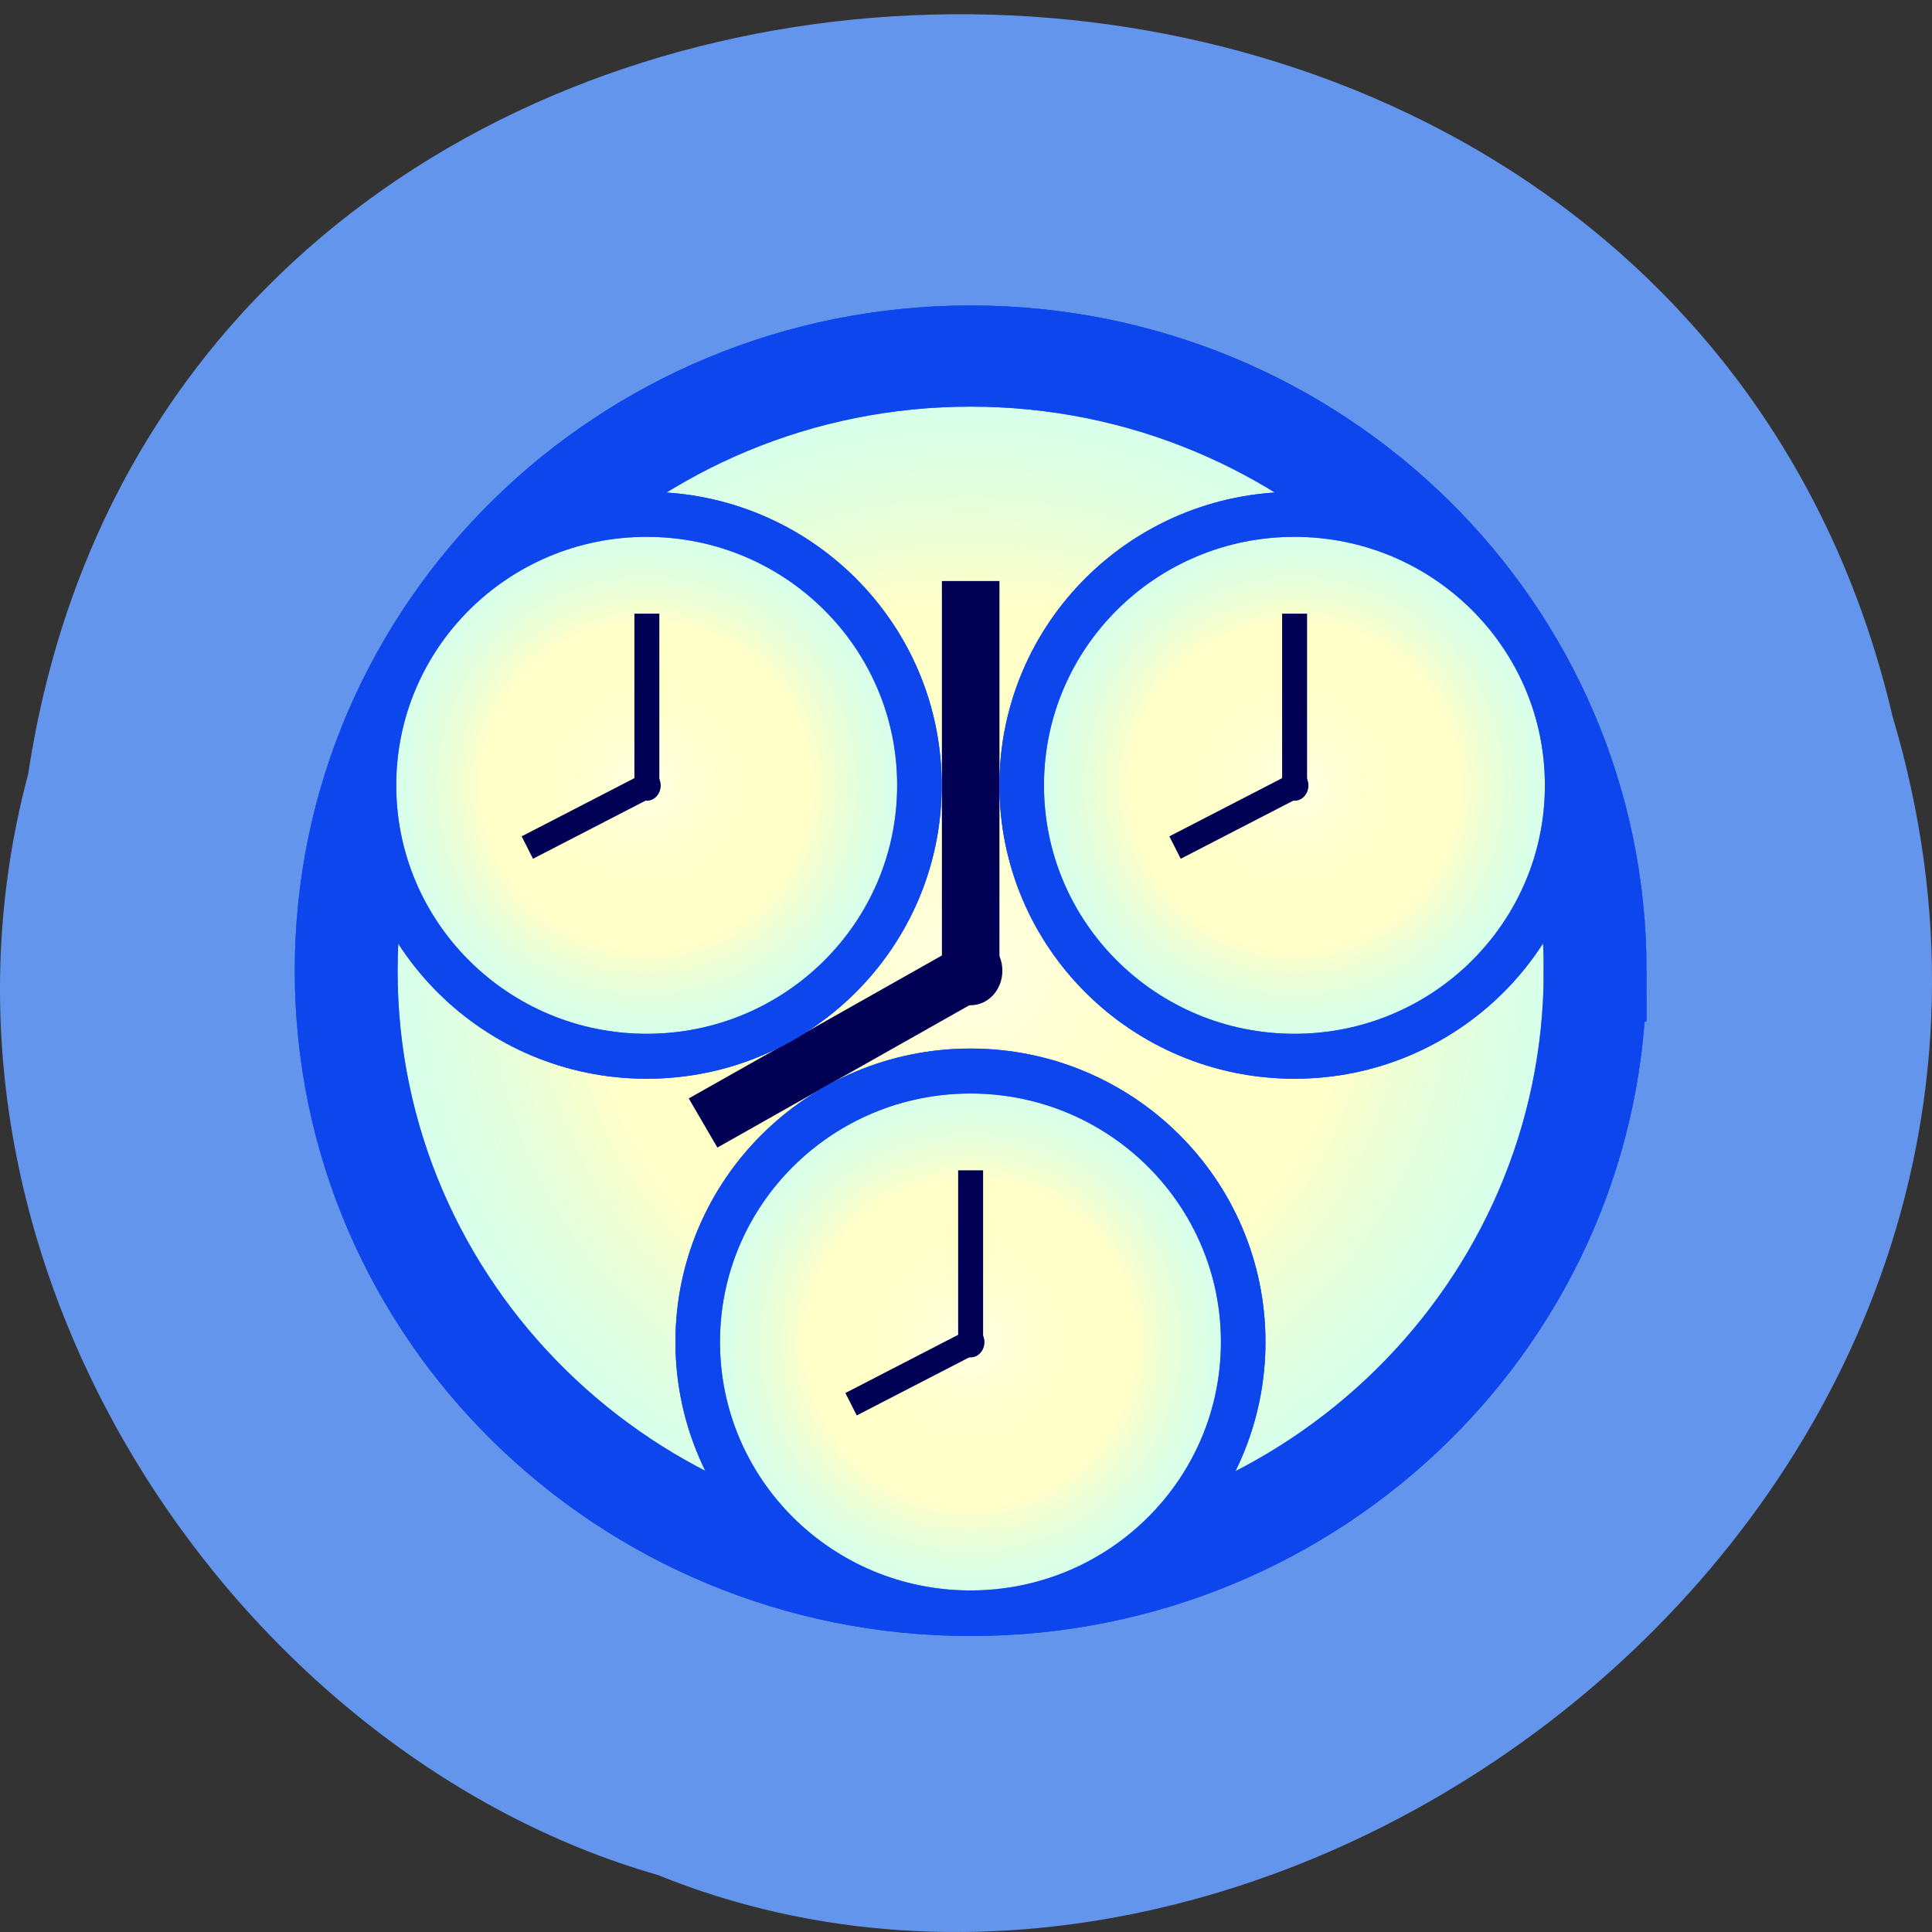<svg xmlns="http://www.w3.org/2000/svg" xmlns:xlink="http://www.w3.org/1999/xlink" viewBox="0 0 256 256"><rect x="0" y="0" width="256" height="256" fill="#333333" stroke="none"/><defs><path fill="#005" stroke-width="20" stroke="#005" fill-rule="evenodd" d="m 17.97 248.33 v 134.67" id="1"/><path d="m 565.71 426.65 c 0.024 99.43 -81.85 180.04 -182.86 180.04 -101.01 0 -182.88 -80.61 -182.86 -180.04 -0.024 -99.43 81.85 -180.04 182.86 -180.04 101.01 0 182.88 80.61 182.86 180.04 z" id="2"/><linearGradient id="0"><stop stop-color="#ffffe4"/><stop stop-opacity="0.498" stop-color="#ffff92" offset="0.558"/><stop stop-opacity="0.247" stop-color="#4bffdb" offset="1"/><stop stop-opacity="0" stop-color="#ffffe4" offset="1"/></linearGradient><radialGradient xlink:href="#0" id="3" gradientUnits="userSpaceOnUse" gradientTransform="matrix(1.194 0 0 1.195 -219.63 -272.37)" cx="382.86" cy="426.65" r="197.79"/><radialGradient xlink:href="#0" id="4" gradientUnits="userSpaceOnUse" gradientTransform="matrix(1 0 0 0.986 0 6.163)" cx="382.86" cy="426.65" r="197.79"/></defs><path d="m 3.74 102.53 c 19.829 -130.9 217.21 -134.83 247.04 -7.58 30.702 103.01 -80.47 187.24 -163.63 153.49 -55.684 -15.951 -100.67 -81.23 -83.41 -145.9 z" fill="#6495ed" color="#000"/><g transform="matrix(0.379 0 0 0.373 38.607 39.999)"><g stroke="#0d46ed" stroke-width="35.941"><path d="M 455.83,237.61 C 455.858,358.2 358.1,455.97 237.5,455.97 116.9,455.97 19.14,358.2 19.17,237.61 19.142,117.02 116.9,19.25 237.5,19.25 c 120.6,0 218.36,97.77 218.33,218.36 z" fill="#fff"/><path d="M 455.83,237.61 C 455.858,358.2 358.1,455.97 237.5,455.97 116.9,455.97 19.14,358.2 19.17,237.61 19.142,117.02 116.9,19.25 237.5,19.25 c 120.6,0 218.36,97.77 218.33,218.36 z" fill="url(#3)"/></g><g fill="#005" stroke="#005"><path d="m 246.57 237.61 c 0.004 5.659 -4.06 10.248 -9.07 10.248 -5.01 0 -9.08 -4.59 -9.07 -10.248 -0.004 -5.659 4.06 -10.248 9.07 -10.248 5.01 0 9.08 4.59 9.07 10.248 z" stroke-width="4.02"/><g fill-rule="evenodd" stroke-width="20.12"><path d="m 237.5 99.17 v 136.52"/><path d="m 236.14,238.79 -92.2,52.908"/></g></g><g transform="matrix(0.436 0 0 0.447 382.26 229.96)"><use xlink:href="#2" transform="matrix(1.196 0 0 1.196 -790.08 -198.12)" width="1" height="1" fill="#fff" stroke="#0d46ed" stroke-width="29.867"/><g transform="translate(-350.03 -72.6)"><use xlink:href="#2" transform="matrix(1.196 0 0 1.196 -440.06 -125.52)" width="1" height="1" fill="url(#4)" stroke="#0d46ed" stroke-width="29.867"/><path transform="translate(774.57 350.83)" d="m -747.51 34.07 c 0.004 5.582 -4.068 10.11 -9.09 10.11 -5.02 0 -9.1 -4.527 -9.09 -10.11 -0.004 -5.582 4.068 -10.11 9.09 -10.11 5.02 0 9.1 4.527 9.09 10.11 z" fill="#005" stroke="#005" stroke-width="4" id="5"/><use xlink:href="#1" width="1" height="1"/><path d="m 16.562,385.88 -94.46,48.33" fill="#005" fill-rule="evenodd" stroke="#005" stroke-width="20" id="6"/></g></g><g transform="matrix(0.436 0 0 0.447 269.07 32.21)"><use xlink:href="#2" transform="matrix(1.196 0 0 1.196 -790.08 -198.12)" width="1" height="1" fill="#fff" stroke="#0d46ed" stroke-width="29.867"/><g transform="translate(-350.03 -72.6)"><use xlink:href="#2" transform="matrix(1.196 0 0 1.196 -440.06 -125.52)" width="1" height="1" fill="url(#4)" stroke="#0d46ed" stroke-width="29.867"/><use id="7" xlink:href="#5"/><use xlink:href="#1" width="1" height="1"/><use id="8" xlink:href="#6"/></g></g><g transform="matrix(0.436 0 0 0.447 495.53 32.21)"><use xlink:href="#2" transform="matrix(1.196 0 0 1.196 -790.08 -198.12)" width="1" height="1" fill="#fff" stroke="#0d46ed" stroke-width="29.867"/><g transform="translate(-350.03 -72.6)"><use xlink:href="#2" transform="matrix(1.196 0 0 1.196 -440.06 -125.52)" width="1" height="1" fill="url(#4)" stroke="#0d46ed" stroke-width="29.867"/><use xlink:href="#7" width="1" height="1"/><use xlink:href="#1" width="1" height="1"/><use xlink:href="#8" width="1" height="1"/></g></g></g></svg>